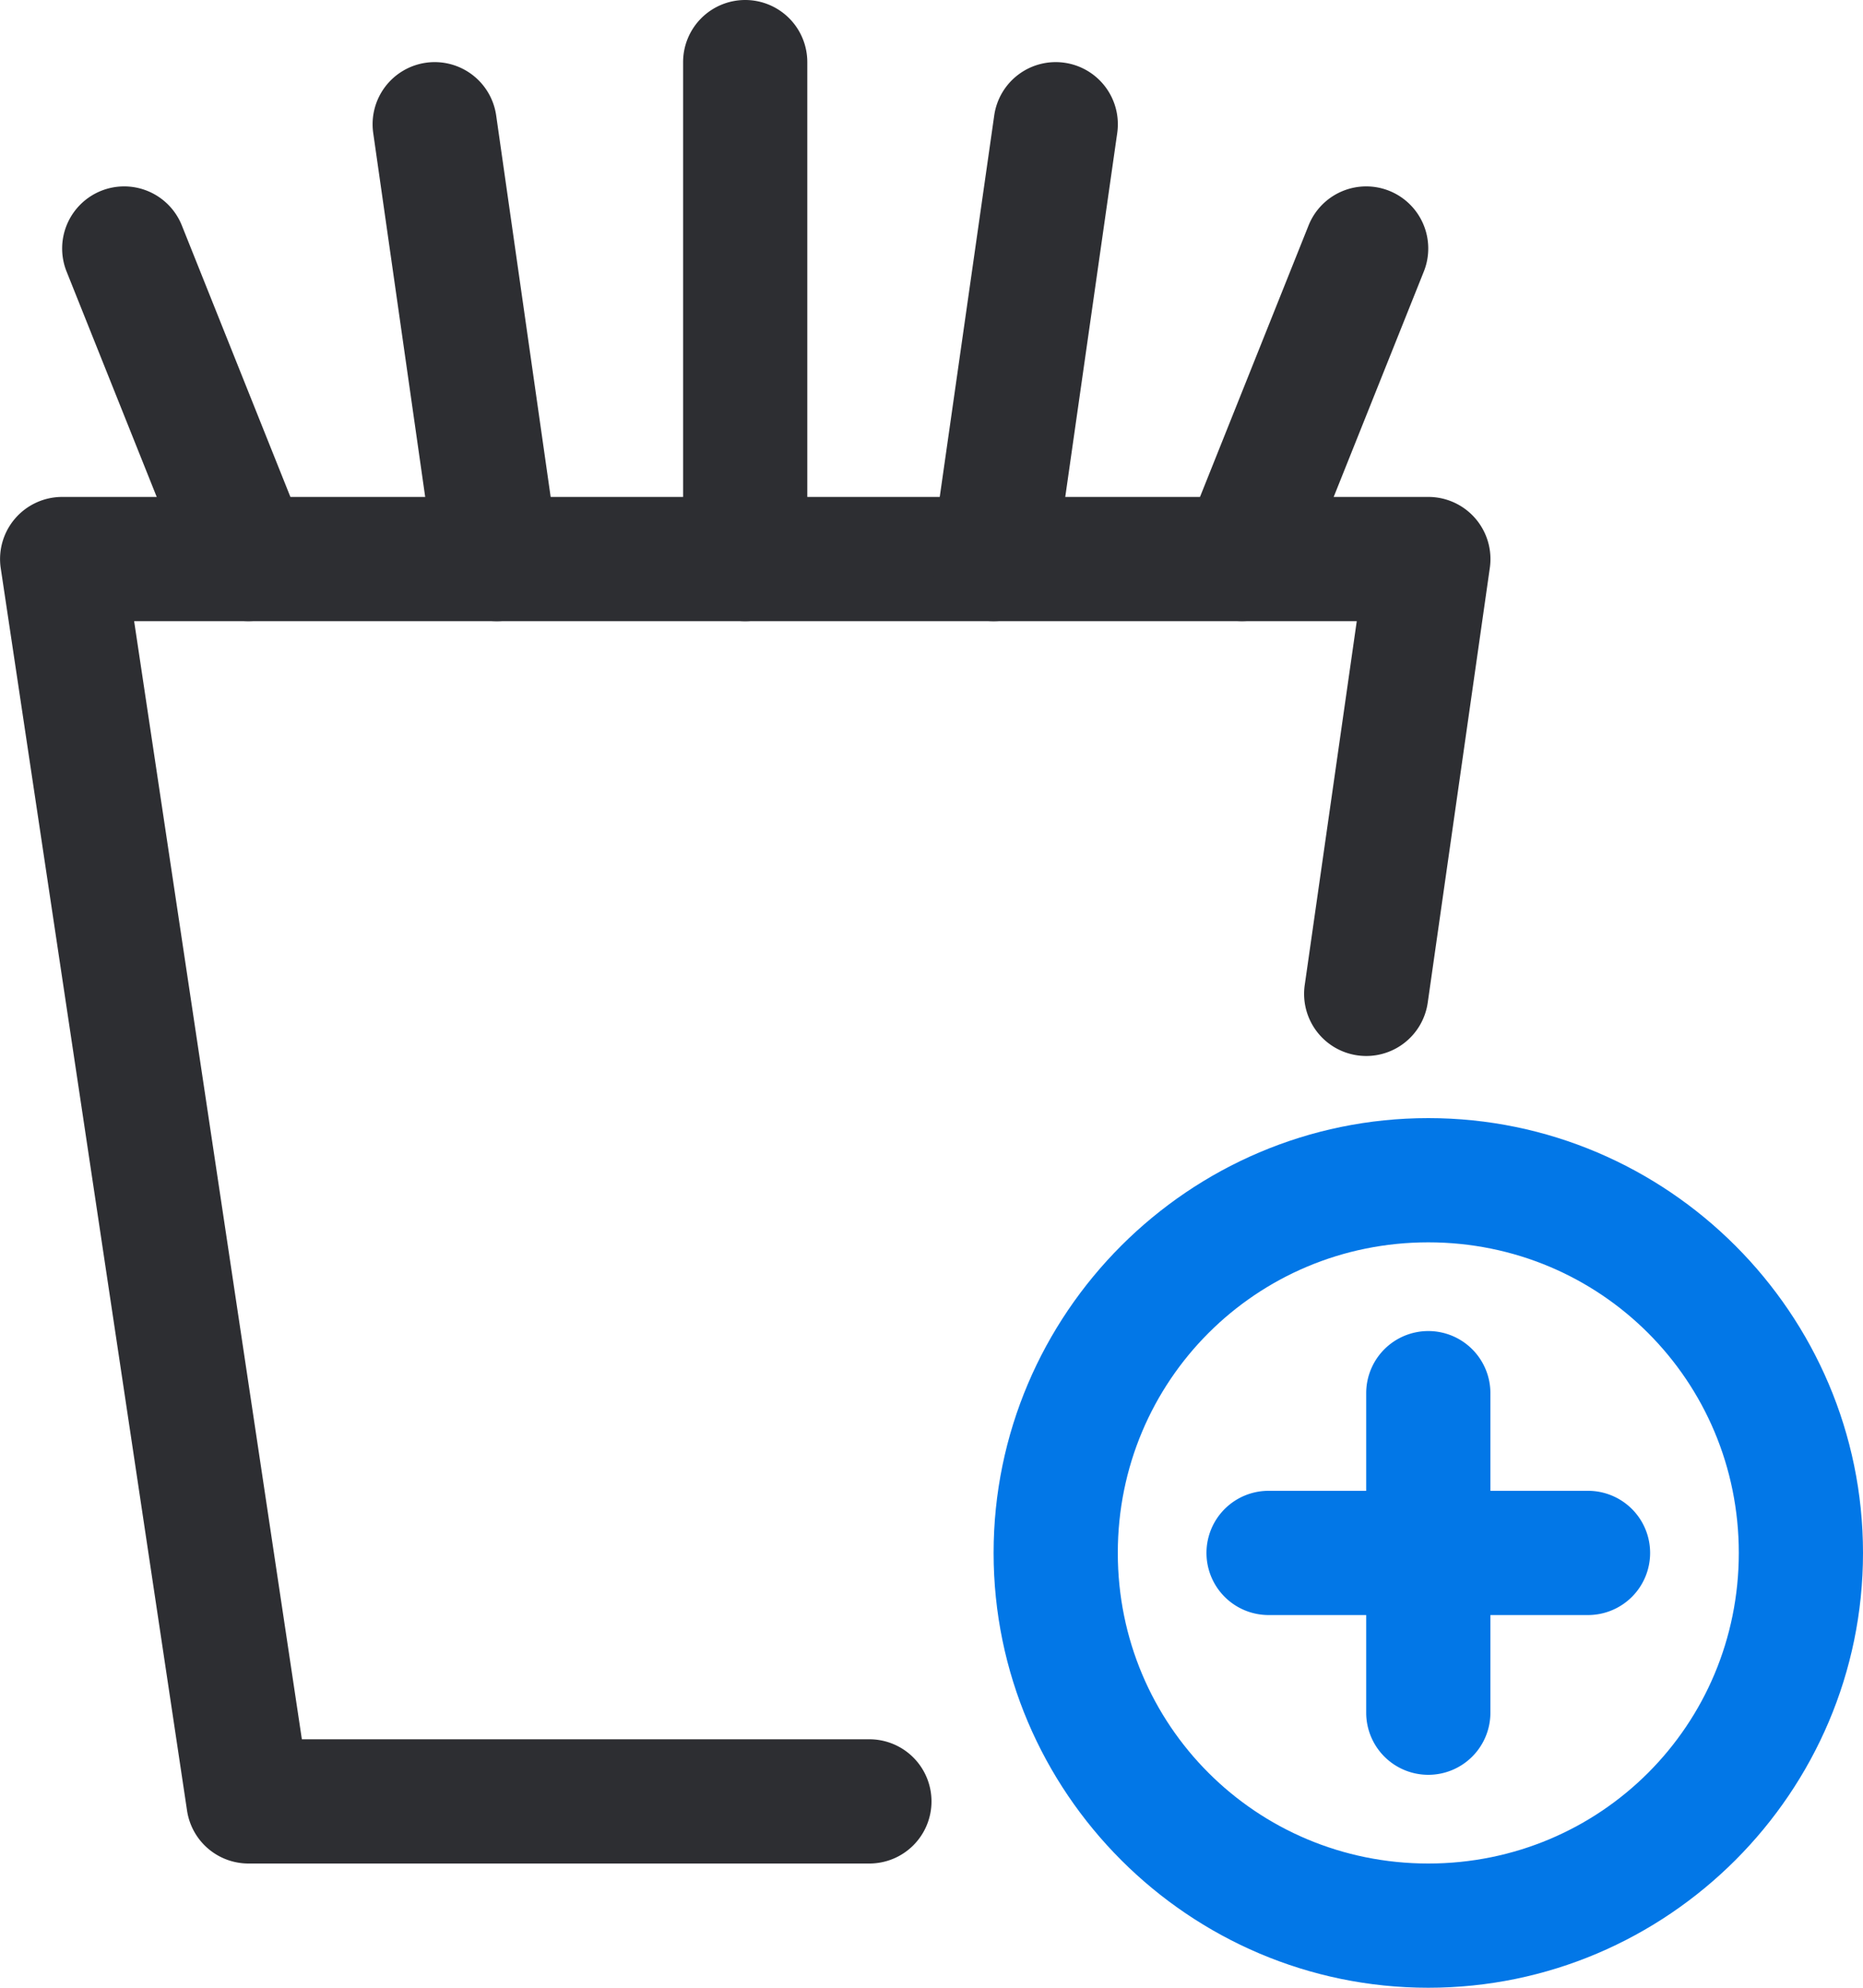 <?xml version="1.0" encoding="UTF-8" standalone="no"?>
<svg
   fill="none"
   height="32"
   viewBox="0 0 30 32"
   width="30"
   version="1.1"
   id="svg806"
   sodipodi:docname="supplements_colored.svg"
   inkscape:version="1.1 (c68e22c387, 2021-05-23)"
   xmlns:inkscape="http://www.inkscape.org/namespaces/inkscape"
   xmlns:sodipodi="http://sodipodi.sourceforge.net/DTD/sodipodi-0.dtd"
   xmlns="http://www.w3.org/2000/svg"
   xmlns:svg="http://www.w3.org/2000/svg">
  <defs
     id="defs810" />
  <sodipodi:namedview
     id="namedview808"
     pagecolor="#ffffff"
     bordercolor="#666666"
     borderopacity="1.0"
     inkscape:pageshadow="2"
     inkscape:pageopacity="0.0"
     inkscape:pagecheckerboard="0"
     showgrid="false"
     inkscape:zoom="23.53125"
     inkscape:cx="14.98008"
     inkscape:cy="16"
     inkscape:window-width="1920"
     inkscape:window-height="1017"
     inkscape:window-x="1272"
     inkscape:window-y="-8"
     inkscape:window-maximized="1"
     inkscape:current-layer="svg806" />
  <path
     style="color:#000000;fill:#2d2e32;stroke-linecap:round;stroke-linejoin:round;-inkscape-stroke:none"
     d="M 1,8 A 1,1 0 0 0 0.012,9.148 L 3.012,29.148 A 1,1 0 0 0 4,30 h 10 a 1,1 0 0 0 1,-1 1,1 0 0 0 -1,-1 H 4.861 L 2.16,10 H 21.848 l -0.838,5.859 a 1,1 0 0 0 0.85,1.131 1,1 0 0 0 1.131,-0.85 l 1,-7 A 1,1 0 0 0 23,8 Z"
     id="path788" />
  <path
     style="color:#000000;fill:#2d2e32;stroke-linecap:round;stroke-linejoin:round;-inkscape-stroke:none"
     d="m 12,0 a 1,1 0 0 0 -1,1 v 8 a 1,1 0 0 0 1,1 1,1 0 0 0 1,-1 V 1 A 1,1 0 0 0 12,0 Z"
     id="path790" />
  <path
     style="color:#000000;fill:#2d2e32;stroke-linecap:round;stroke-linejoin:round;-inkscape-stroke:none"
     d="M 17.141,1.01 A 1,1 0 0 0 16.01,1.859 l -1,7 a 1,1 0 0 0 0.85,1.131 1,1 0 0 0 1.131,-0.85 l 1,-7 A 1,1 0 0 0 17.141,1.01 Z"
     id="path792" />
  <path
     style="color:#000000;fill:#2d2e32;stroke-linecap:round;stroke-linejoin:round;-inkscape-stroke:none"
     d="m 22.371,3.072 a 1,1 0 0 0 -1.299,0.557 l -2,5 a 1,1 0 0 0 0.557,1.299 1,1 0 0 0 1.299,-0.557 l 2,-5 a 1,1 0 0 0 -0.557,-1.299 z"
     id="path794" />
  <path
     style="color:#000000;fill:#2d2e32;stroke-linecap:round;stroke-linejoin:round;-inkscape-stroke:none"
     d="M 6.859,1.01 A 1,1 0 0 0 6.01,2.141 l 1,7 A 1,1 0 0 0 8.141,9.99 1,1 0 0 0 8.99,8.859 l -1,-7 A 1,1 0 0 0 6.859,1.01 Z"
     id="path796" />
  <path
     style="color:#000000;fill:#2d2e32;stroke-linecap:round;stroke-linejoin:round;-inkscape-stroke:none"
     d="M 1.629,3.072 A 1,1 0 0 0 1.072,4.371 l 2,5 A 1,1 0 0 0 4.371,9.928 1,1 0 0 0 4.928,8.629 l -2,-5 A 1,1 0 0 0 1.629,3.072 Z"
     id="path798" />
  <path
     style="color:#000000;fill:#0277e7;stroke-linecap:round;stroke-linejoin:round;stroke-miterlimit:10;-inkscape-stroke:none"
     d="m 23,18 c -3.854,0 -7,3.146 -7,7 0,3.854 3.146,7 7,7 3.854,0 7,-3.146 7,-7 0,-3.854 -3.146,-7 -7,-7 z m 0,2 c 2.773,0 5,2.227 5,5 0,2.773 -2.227,5 -5,5 -2.773,0 -5,-2.227 -5,-5 0,-2.773 2.227,-5 5,-5 z"
     id="path800" />
  <path
     style="color:#000000;fill:#0277e7;stroke-linecap:round;stroke-linejoin:round;stroke-miterlimit:10;-inkscape-stroke:none"
     d="m 23,21.428 a 1,1 0 0 0 -1,1 V 25 a 1,1 0 0 0 1,1 h 2.572 a 1,1 0 0 0 1,-1 1,1 0 0 0 -1,-1 H 24 v -1.572 a 1,1 0 0 0 -1,-1 z"
     id="path802" />
  <path
     style="color:#000000;fill:#0277e7;stroke-linecap:round;stroke-linejoin:round;stroke-miterlimit:10;-inkscape-stroke:none"
     d="m 20.428,24 a 1,1 0 0 0 -1,1 1,1 0 0 0 1,1 H 22 v 1.572 a 1,1 0 0 0 1,1 1,1 0 0 0 1,-1 V 25 a 1,1 0 0 0 -1,-1 z"
     id="path804" />
</svg>
